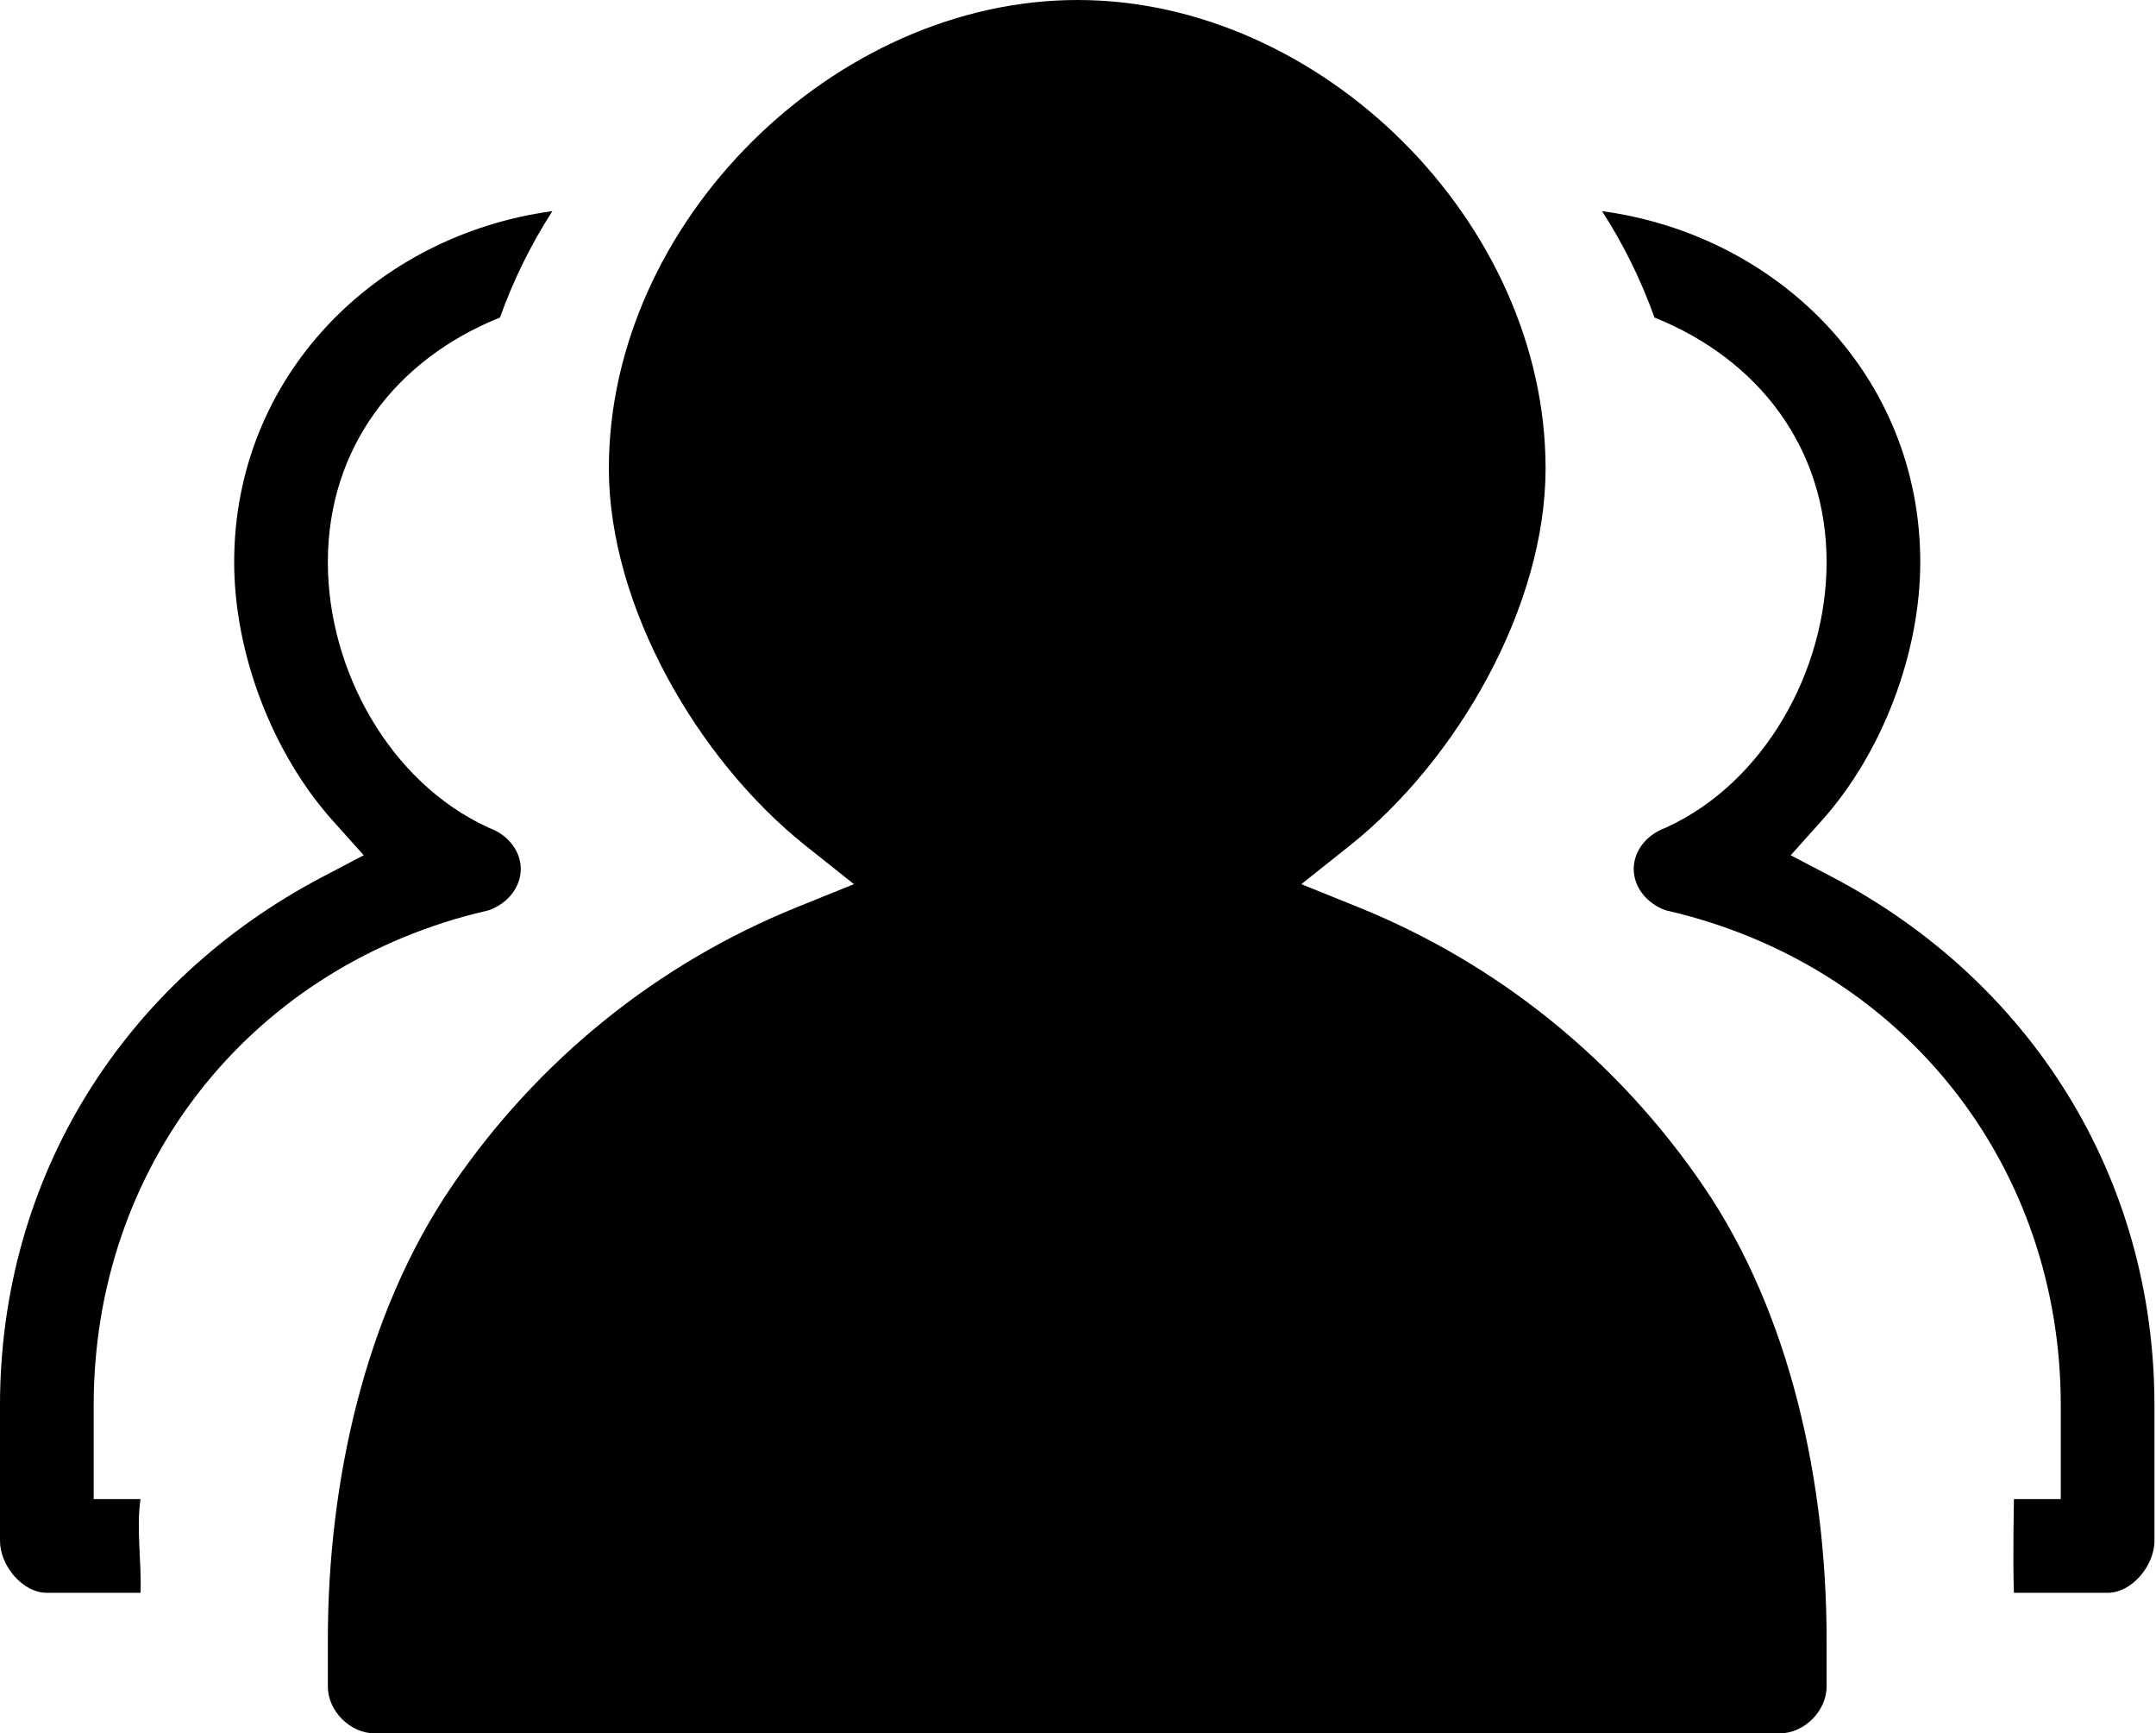 <?xml version="1.0" standalone="no"?><!DOCTYPE svg PUBLIC "-//W3C//DTD SVG 1.1//EN" "http://www.w3.org/Graphics/SVG/1.1/DTD/svg11.dtd"><svg t="1530512804573" class="icon" style="" viewBox="0 0 1274 1024" version="1.1" xmlns="http://www.w3.org/2000/svg" p-id="3081" xmlns:xlink="http://www.w3.org/1999/xlink" width="248.828" height="200"><defs><style type="text/css"></style></defs><path d="M221.405 1024C206.986 1024 193.73 1010.854 193.73 996.324L193.73 968.649C193.73 876.184 215.317 776.358 267.236 700.416 317.938 626.218 388.345 569.344 470.846 535.967L504.611 522.323 475.966 499.546C412.285 448.844 359.784 358.04 359.784 276.757 359.784 131.072 492.876 0 636.79 0 780.731 0 913.297 131.072 913.297 276.757 913.297 358.04 861.295 448.844 797.613 499.546L768.969 522.323 802.733 535.967C885.234 569.344 955.641 626.218 1006.343 700.388 1058.262 776.358 1079.351 876.157 1079.351 968.649L1079.351 996.324C1079.351 1010.854 1066.095 1024 1051.676 1024L221.405 1024 221.405 1024ZM27.676 940.973C13.257 940.973 0 924.81 0 910.281L0 830.27C0 695.351 73.091 579.639 190.713 517.95L214.929 505.247 196.58 484.767C160.685 444.665 138.378 385.688 138.378 332.108 138.378 222.429 221.848 138.904 326.407 124.734 313.704 144.439 303.353 165.501 295.438 187.586 233.887 212.272 193.73 264.635 193.73 332.108 193.73 396.233 230.538 462.184 288.242 488.725L288.851 489.002 289.488 489.251C300.558 493.485 307.726 502.978 307.726 513.384 307.726 523.928 300.226 533.615 288.989 537.711L280.548 539.759C146.155 574.132 55.351 689.816 55.351 830.27L55.351 885.622 83.027 885.622C80.453 903.057 83.774 923.316 83.027 940.973L27.676 940.973 27.676 940.973ZM1190.054 940.973C1189.307 923.316 1190.054 885.622 1190.054 885.622L1217.73 885.622 1217.73 830.27C1217.73 689.789 1126.926 574.132 992.533 539.759L984.092 537.711C972.883 533.615 965.383 523.928 965.383 513.384 965.383 502.978 972.523 493.485 983.621 489.251L984.23 489.002 984.839 488.725C1042.543 462.184 1079.351 396.233 1079.351 332.108 1079.351 264.662 1039.194 212.3 977.643 187.586 969.756 165.501 959.377 144.439 946.674 124.734 1051.233 138.904 1134.703 222.429 1134.703 332.108 1134.703 385.688 1112.396 444.693 1076.501 484.767L1058.152 505.247 1082.368 517.95C1199.99 579.639 1273.081 695.351 1273.081 830.27L1273.081 910.281C1273.081 924.81 1259.824 940.973 1245.405 940.973L1190.054 940.973 1190.054 940.973Z" p-id="3082"></path></svg>